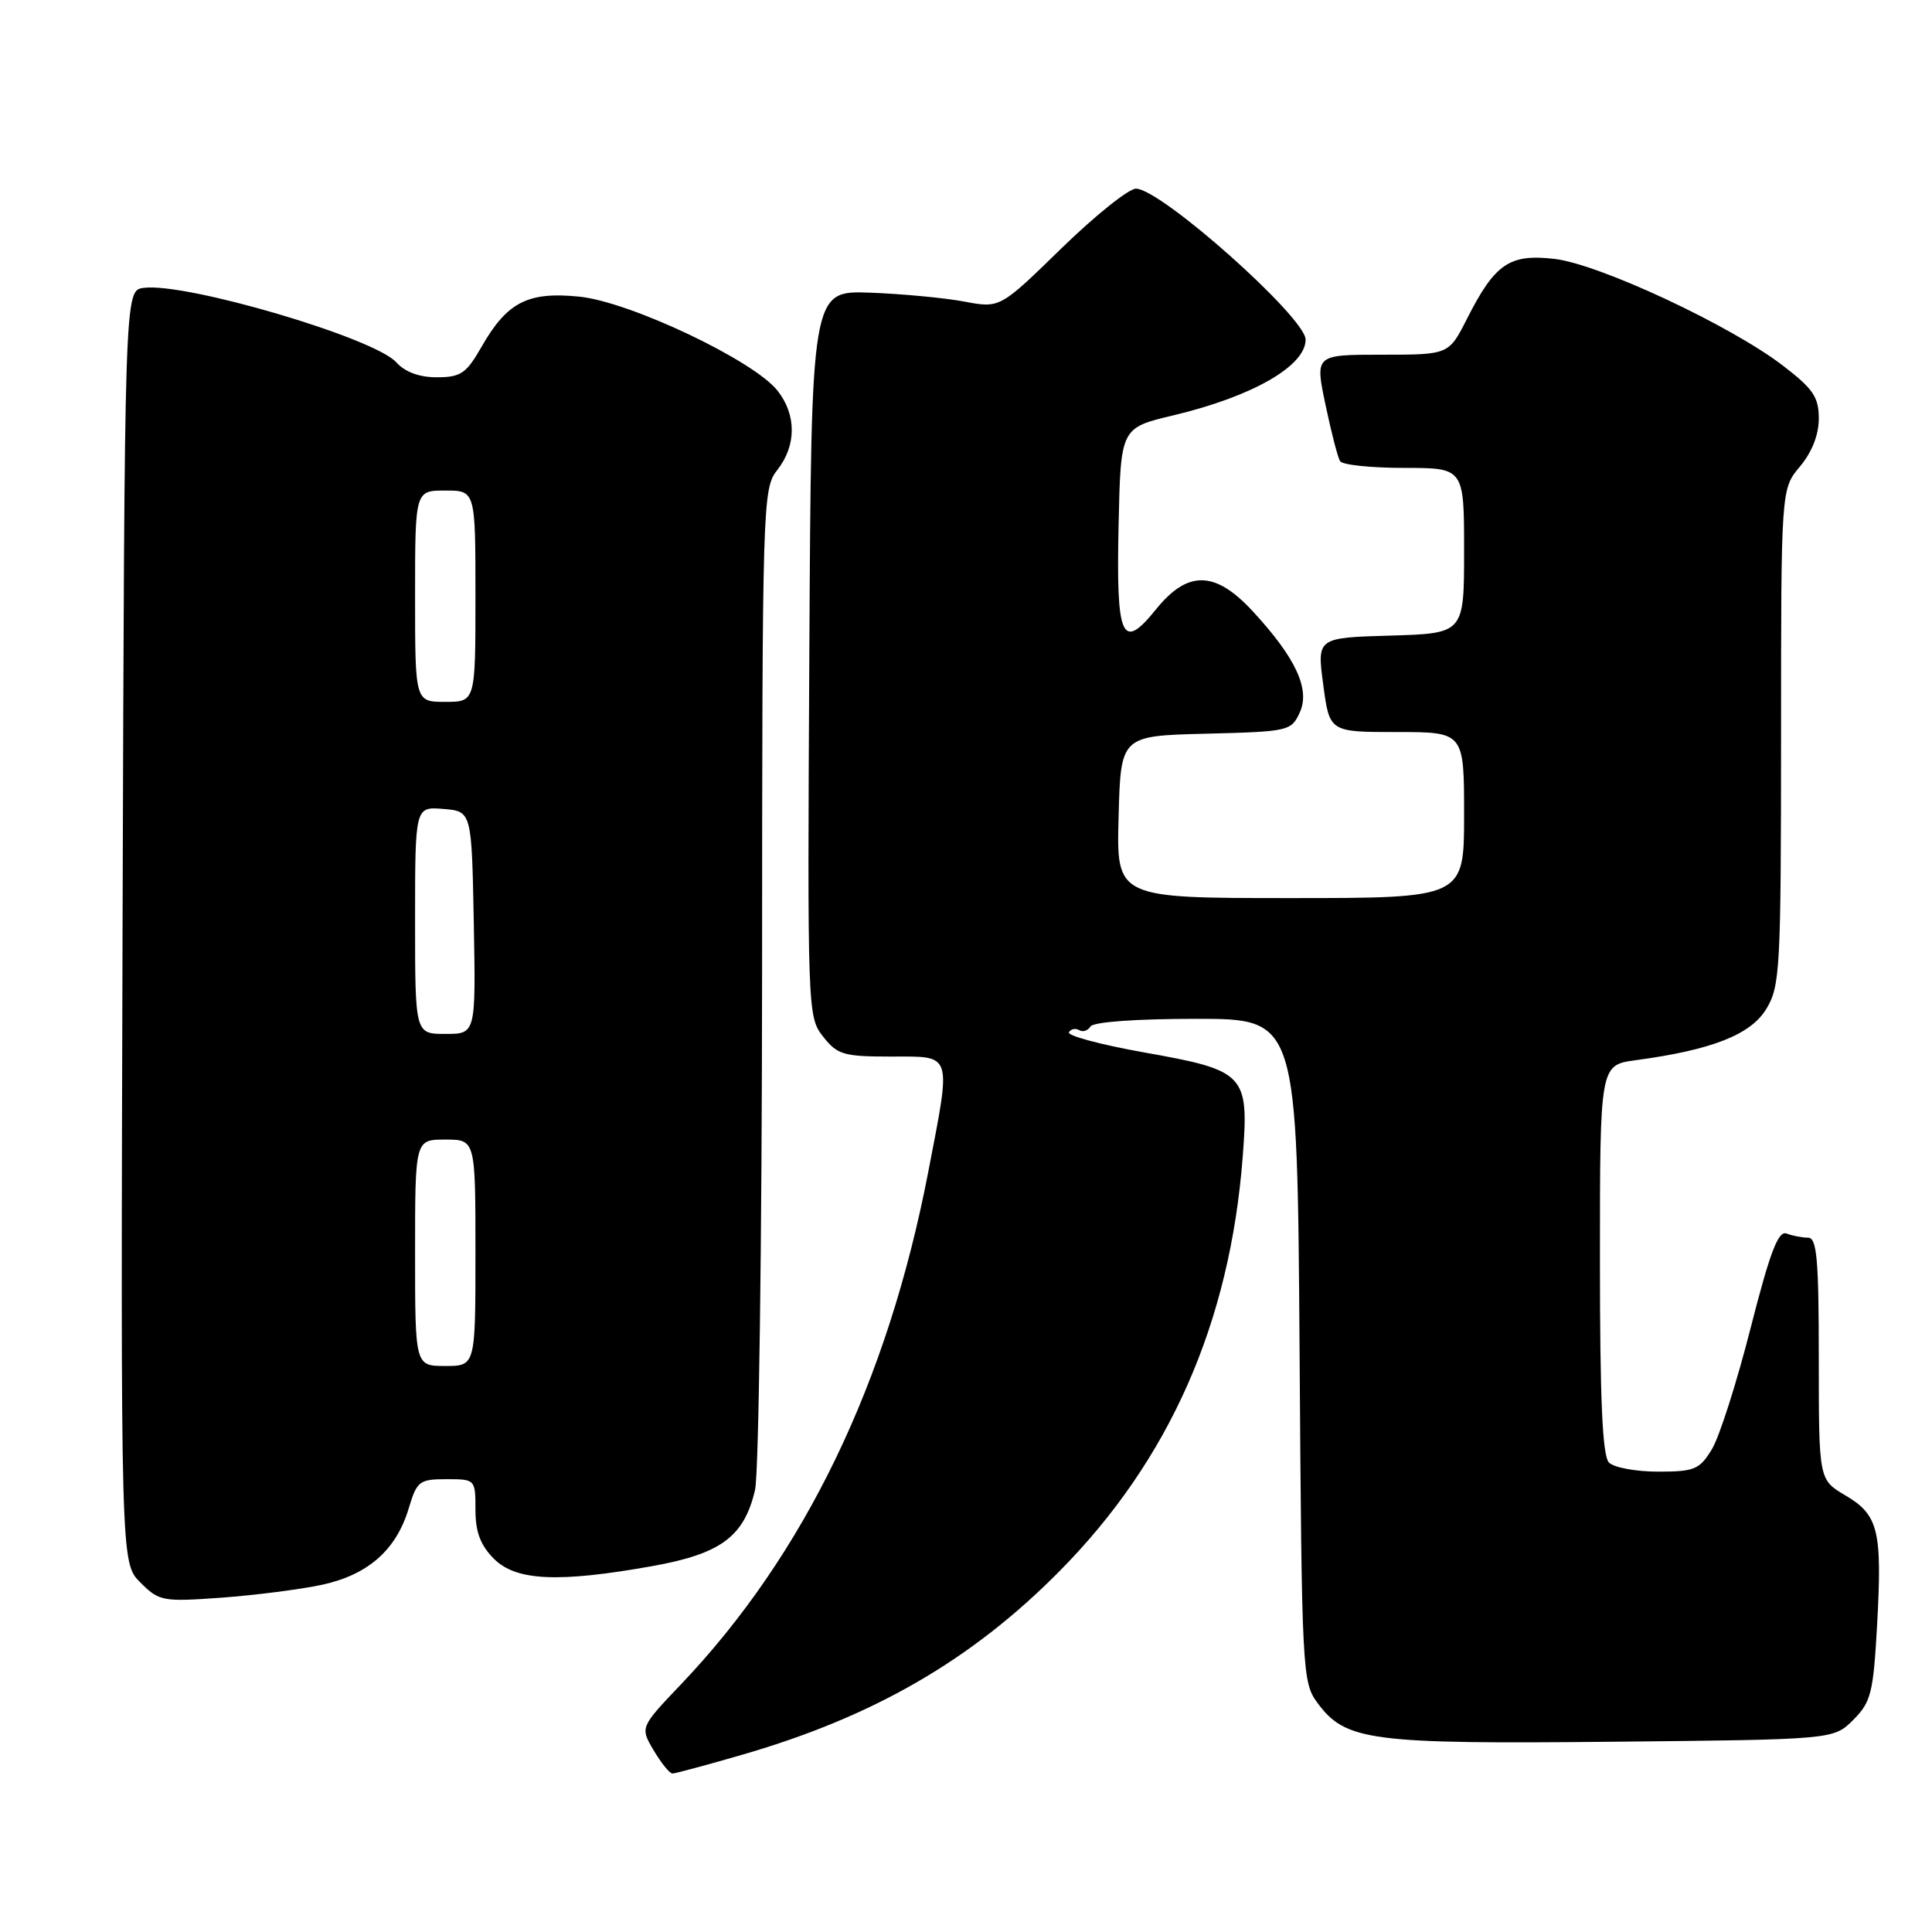 <?xml version="1.0" encoding="UTF-8" standalone="no"?>
<!DOCTYPE svg PUBLIC "-//W3C//DTD SVG 1.1//EN" "http://www.w3.org/Graphics/SVG/1.1/DTD/svg11.dtd" >
<svg xmlns="http://www.w3.org/2000/svg" xmlns:xlink="http://www.w3.org/1999/xlink" version="1.1" viewBox="0 0 256 256">
 <g >
 <path fill="currentColor"
d=" M 98.42 232.49 C 115.78 227.46 128.76 219.95 140.38 208.20 C 154.97 193.46 162.98 175.32 164.67 153.24 C 165.50 142.31 165.05 141.84 151.54 139.44 C 145.82 138.42 141.36 137.22 141.64 136.78 C 141.91 136.33 142.53 136.21 143.00 136.50 C 143.47 136.79 144.14 136.58 144.49 136.02 C 144.86 135.41 150.52 135.00 158.51 135.00 C 171.90 135.00 171.90 135.00 172.20 178.93 C 172.49 221.72 172.55 222.93 174.60 225.68 C 178.31 230.68 181.58 231.11 213.68 230.79 C 242.96 230.50 242.96 230.50 245.57 227.89 C 247.93 225.52 248.22 224.35 248.73 215.26 C 249.41 202.79 248.91 200.73 244.51 198.14 C 241.00 196.07 241.00 196.07 241.00 180.03 C 241.00 166.86 240.75 164.00 239.58 164.00 C 238.80 164.00 237.52 163.75 236.73 163.45 C 235.63 163.03 234.54 165.88 231.96 175.99 C 230.13 183.19 227.82 190.42 226.83 192.04 C 225.20 194.72 224.53 195.00 219.71 195.00 C 216.79 195.00 213.86 194.46 213.20 193.80 C 212.33 192.93 212.00 185.55 212.00 166.86 C 212.00 141.12 212.00 141.12 216.75 140.48 C 226.81 139.13 231.96 137.11 234.03 133.71 C 235.87 130.70 235.99 128.50 236.00 97.64 C 236.00 64.79 236.00 64.79 238.50 61.82 C 240.09 59.93 241.00 57.61 241.00 55.47 C 241.00 52.62 240.26 51.52 236.25 48.45 C 229.32 43.13 211.97 35.02 206.01 34.31 C 200.02 33.61 198.09 34.92 194.38 42.25 C 191.97 47.00 191.97 47.00 183.11 47.00 C 174.24 47.00 174.24 47.00 175.63 53.61 C 176.39 57.24 177.26 60.62 177.57 61.11 C 177.87 61.60 181.69 62.00 186.06 62.00 C 194.00 62.00 194.00 62.00 194.00 72.97 C 194.00 83.93 194.00 83.93 184.25 84.22 C 174.50 84.50 174.50 84.50 175.34 90.75 C 176.17 97.00 176.17 97.00 185.09 97.00 C 194.00 97.00 194.00 97.00 194.00 108.00 C 194.00 119.00 194.00 119.00 170.97 119.00 C 147.93 119.00 147.93 119.00 148.22 108.25 C 148.50 97.50 148.50 97.50 159.79 97.22 C 170.77 96.94 171.10 96.87 172.23 94.40 C 173.63 91.33 171.70 87.17 165.99 80.99 C 161.01 75.60 157.38 75.53 153.17 80.75 C 148.64 86.36 147.89 84.64 148.22 69.52 C 148.50 56.69 148.50 56.69 155.50 55.03 C 165.94 52.54 173.00 48.50 173.00 45.00 C 173.00 42.07 153.82 25.00 150.52 25.00 C 149.55 25.00 145.10 28.57 140.63 32.92 C 132.50 40.85 132.50 40.85 127.77 39.96 C 125.17 39.47 119.54 38.94 115.27 38.78 C 107.50 38.50 107.50 38.50 107.24 86.60 C 106.98 134.02 107.01 134.74 109.06 137.35 C 110.96 139.76 111.77 140.00 118.07 140.00 C 126.31 140.00 126.08 139.29 122.98 155.38 C 117.60 183.22 106.61 205.99 90.23 223.19 C 84.81 228.88 84.81 228.88 86.62 231.94 C 87.62 233.62 88.73 235.00 89.10 235.00 C 89.47 235.00 93.67 233.87 98.42 232.49 Z  M 42.68 209.99 C 48.78 208.66 52.51 205.38 54.16 199.86 C 55.24 196.25 55.57 196.00 59.16 196.00 C 62.98 196.00 63.00 196.02 63.00 200.05 C 63.00 203.01 63.66 204.75 65.45 206.55 C 68.39 209.48 73.96 209.74 86.42 207.52 C 95.53 205.89 98.61 203.61 100.05 197.41 C 100.54 195.26 100.96 164.55 100.98 129.16 C 101.00 66.35 101.05 64.75 103.00 62.27 C 105.54 59.04 105.55 54.97 103.03 51.77 C 99.89 47.77 83.49 39.99 76.78 39.31 C 69.94 38.61 67.18 40.03 63.78 46.00 C 61.79 49.48 61.05 49.99 57.90 49.99 C 55.57 50.00 53.67 49.30 52.50 48.00 C 49.56 44.75 24.48 37.37 19.00 38.15 C 16.50 38.50 16.50 38.50 16.24 122.79 C 15.99 207.08 15.99 207.08 18.59 209.68 C 21.09 212.18 21.53 212.26 29.35 211.70 C 33.83 211.37 39.83 210.60 42.68 209.99 Z  M 55.00 166.00 C 55.00 151.00 55.00 151.00 59.00 151.00 C 63.00 151.00 63.00 151.00 63.00 166.00 C 63.00 181.00 63.00 181.00 59.00 181.00 C 55.00 181.00 55.00 181.00 55.00 166.00 Z  M 55.00 121.94 C 55.00 106.88 55.00 106.88 58.75 107.19 C 62.50 107.50 62.50 107.50 62.78 122.25 C 63.05 137.00 63.05 137.00 59.03 137.00 C 55.00 137.00 55.00 137.00 55.00 121.94 Z  M 55.00 79.00 C 55.00 65.00 55.00 65.00 59.00 65.00 C 63.00 65.00 63.00 65.00 63.00 79.00 C 63.00 93.00 63.00 93.00 59.00 93.00 C 55.00 93.00 55.00 93.00 55.00 79.00 Z "/>
</g>
</svg>